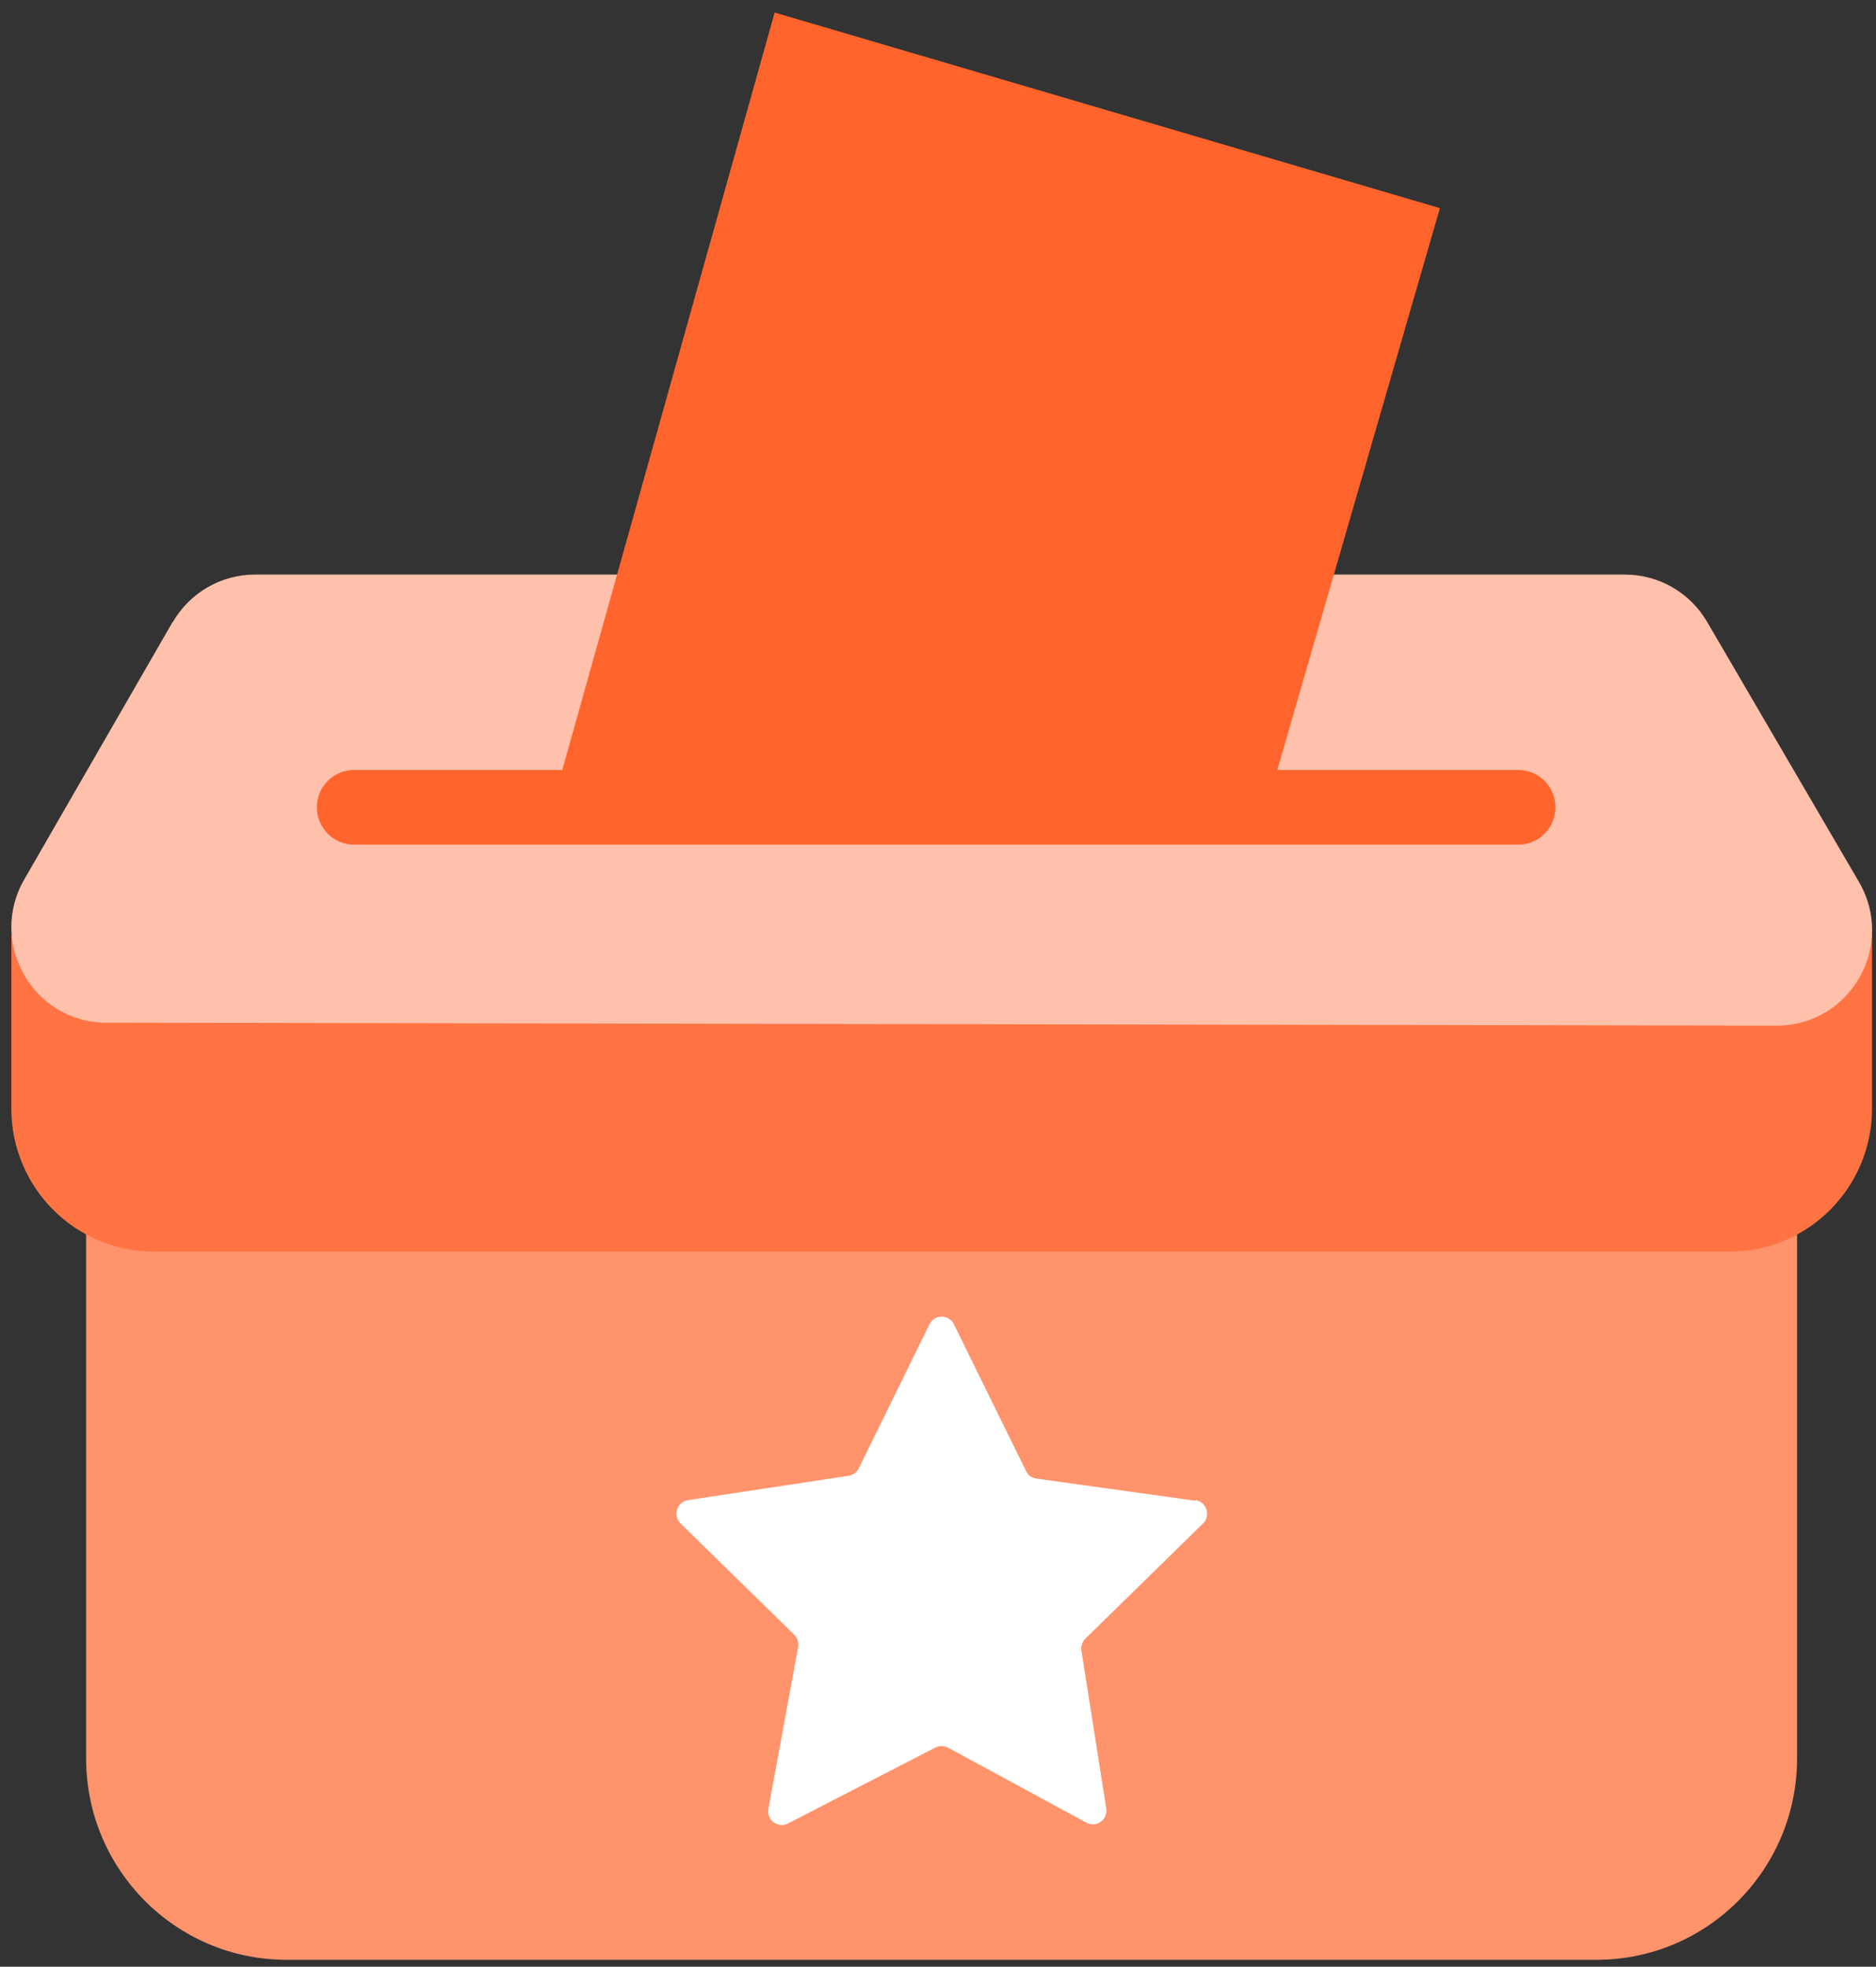 <svg width="145" height="152" viewBox="0 0 145 152" fill="none" xmlns="http://www.w3.org/2000/svg">
<rect x="0" y="0" width="145" height="152" fill="#333333" stroke="none"/>
<path d="M6.656 84.762H138.898V135.897C138.898 144.49 131.958 151.462 123.406 151.462H22.148C13.596 151.462 6.656 144.49 6.656 135.897V84.762Z" fill="#FF936C"/>
<path d="M92.384 115.982L80.101 114.27C79.748 114.224 79.456 114.008 79.303 113.684L73.729 102.346C73.345 101.559 72.225 101.559 71.841 102.346L66.375 113.483C66.221 113.792 65.93 114.008 65.592 114.054L53.186 115.936C52.326 116.059 51.988 117.124 52.602 117.741L61.385 126.333C61.63 126.579 61.753 126.934 61.692 127.289L59.389 139.799C59.235 140.663 60.126 141.326 60.909 140.925L72.286 135.064C72.593 134.909 72.962 134.909 73.269 135.064L83.97 140.864C84.738 141.28 85.644 140.632 85.505 139.768L83.586 127.567C83.54 127.227 83.648 126.888 83.893 126.641L92.983 117.741C93.612 117.124 93.259 116.059 92.399 115.936L92.384 115.982Z" fill="white"/>
<path d="M0.875 72.279H144.693V85.669C144.693 91.777 139.765 96.729 133.685 96.729H11.884C5.804 96.729 0.875 91.777 0.875 85.669V72.279Z" fill="#FF7442"/>
<path d="M13.347 48.062L1.878 67.961C-0.962 72.882 2.569 79.037 8.219 79.037L137.328 79.268C143.009 79.268 146.556 73.082 143.685 68.162L131.939 48.047C130.619 45.795 128.208 44.406 125.598 44.406H19.704C17.078 44.406 14.668 45.81 13.347 48.093V48.062Z" fill="#FFC1AB"/>
<path d="M117.351 59.508H27.363C25.778 59.508 24.492 60.799 24.492 62.392C24.492 63.986 25.778 65.277 27.363 65.277H117.351C118.937 65.277 120.223 63.986 120.223 62.392C120.223 60.799 118.937 59.508 117.351 59.508Z" fill="#FF642D"/>
<path d="M43.461 59.509L59.874 0.969L111.294 16.086L97.89 62.393L43.461 59.509Z" fill="#FF642D"/>
</svg>
